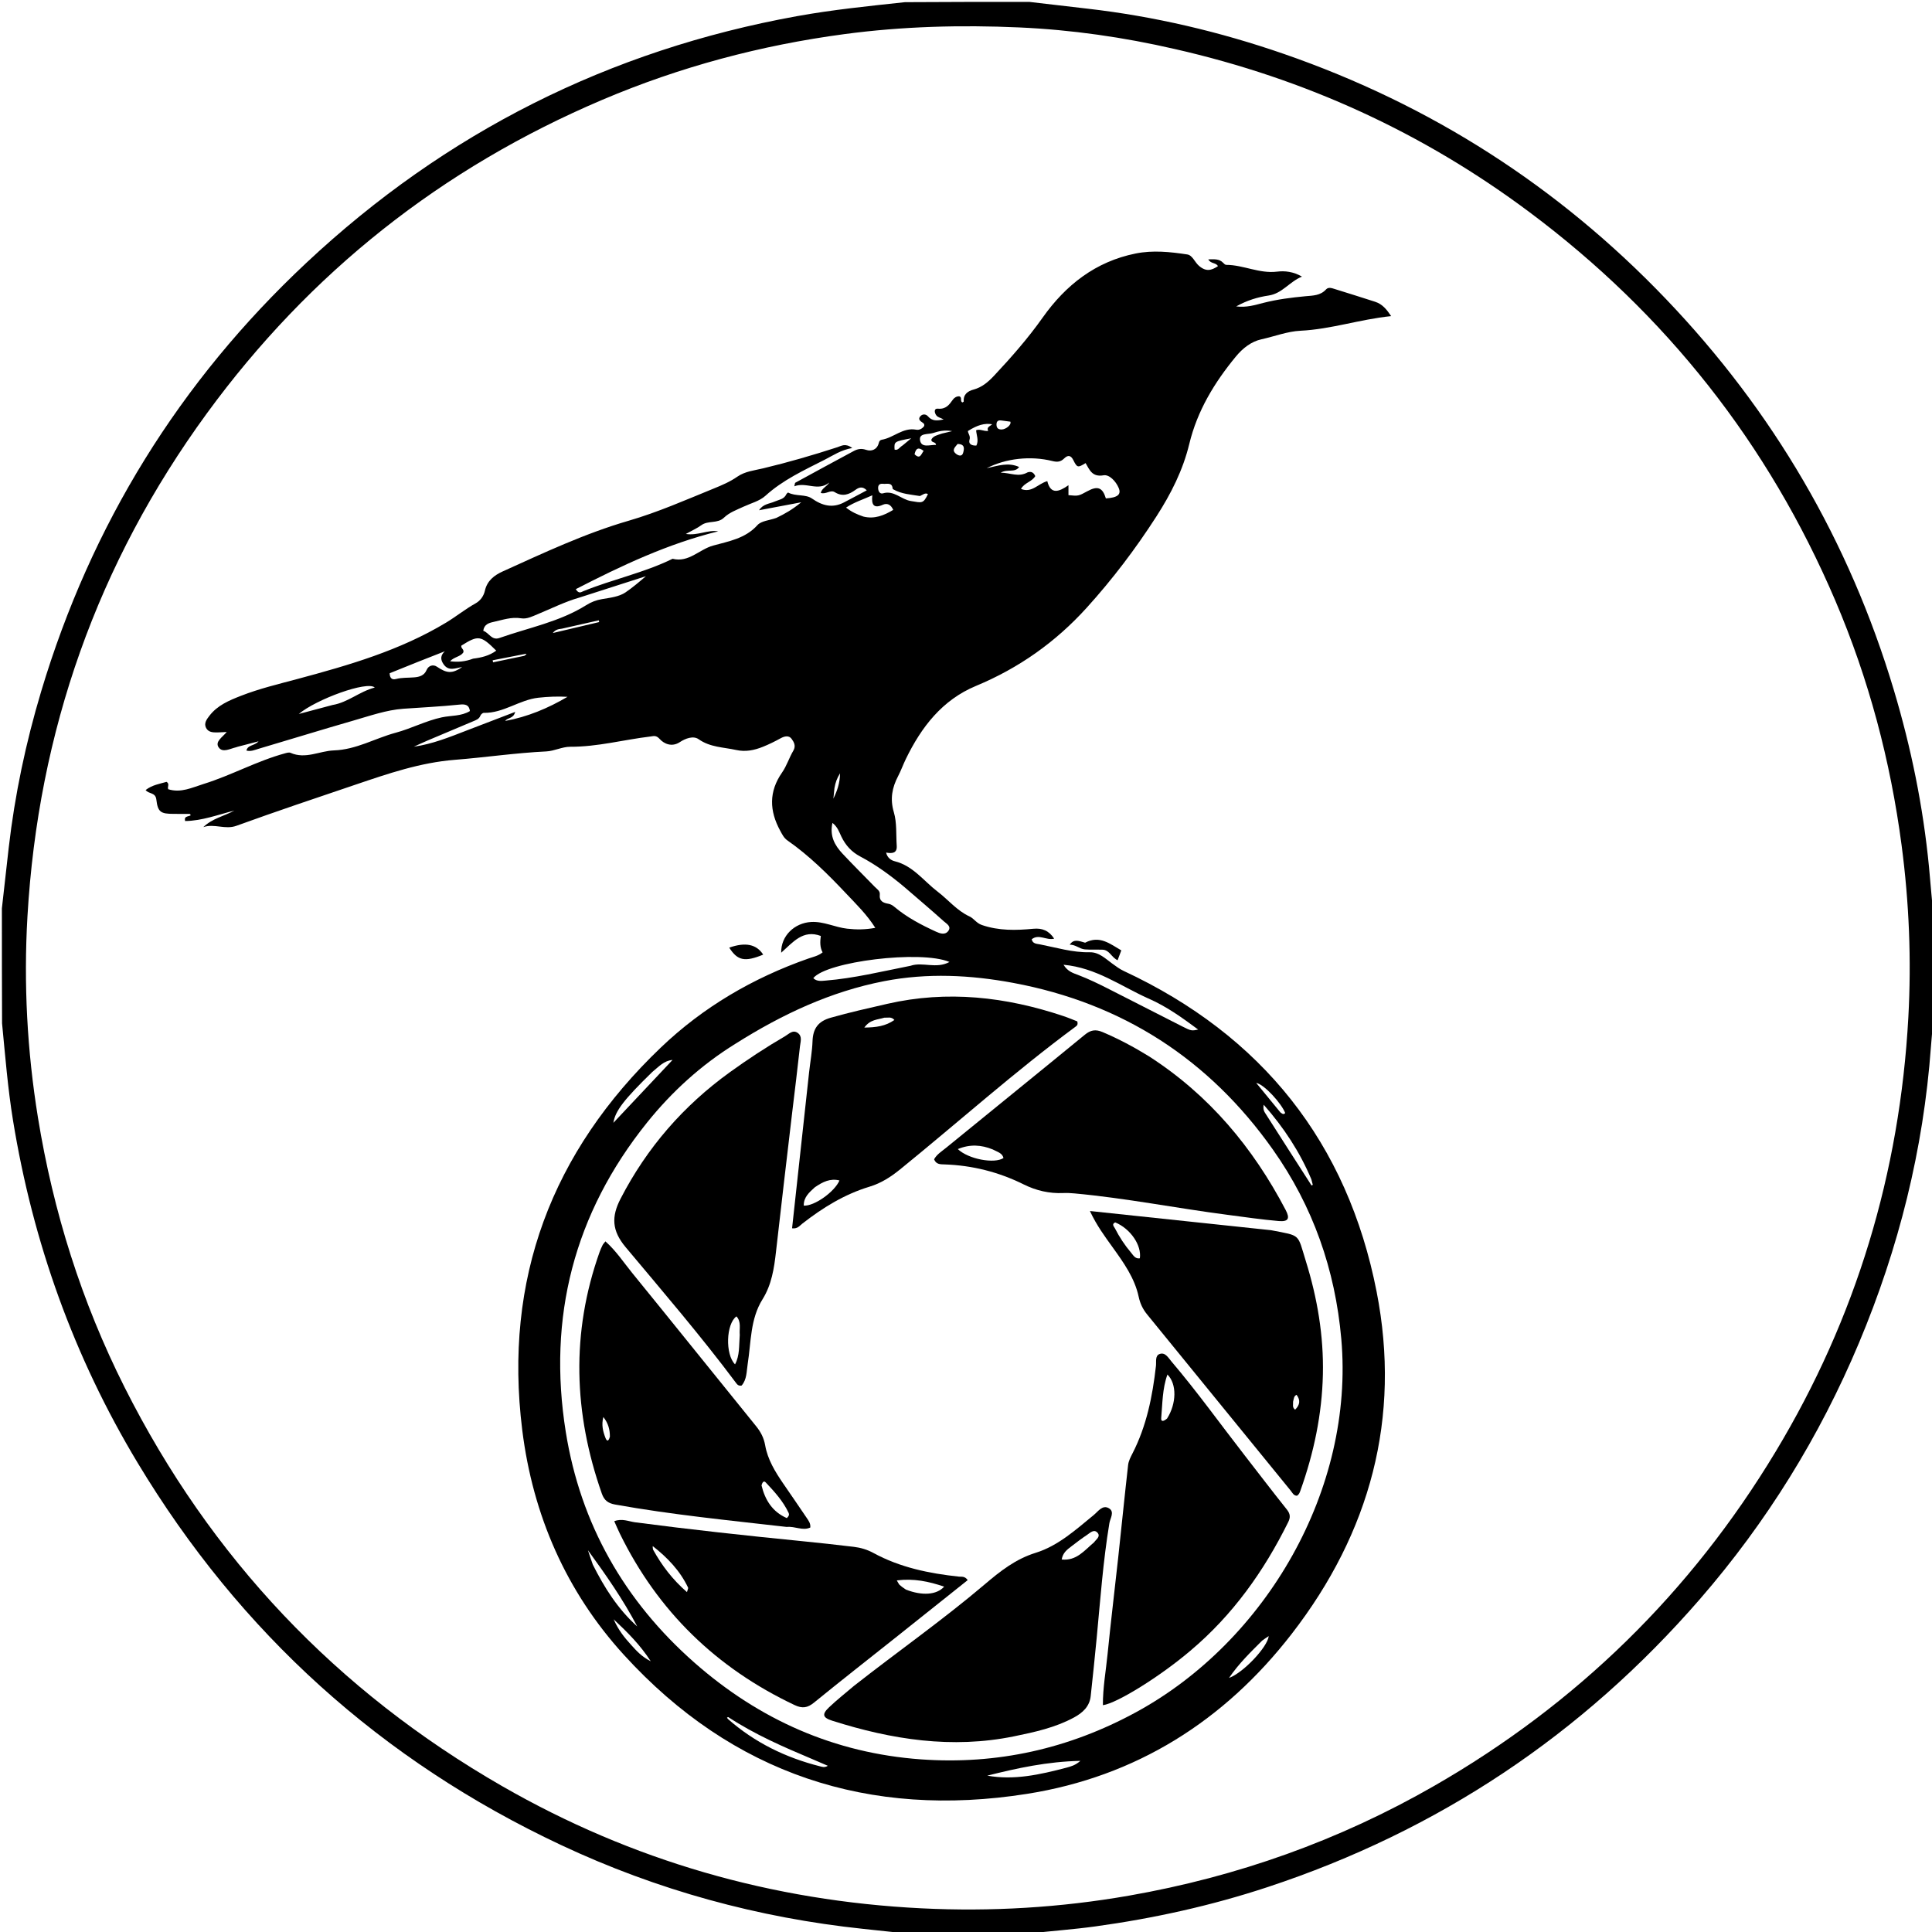 <svg version="1.1" id="Layer_1" xmlns="http://www.w3.org/2000/svg" xmlns:xlink="http://www.w3.org/1999/xlink" x="0px" y="0px"
	 width="100%" viewBox="0 0 1024 1024" enable-background="new 0 0 1024 1024" xml:space="preserve">
<path fill="#000000" opacity="1" stroke="none" 
	d="
M1,481.469 
	C2.205,470.445 3.401,459.888 4.616,449.334 
	C7.857,421.184 13.697,393.565 21.826,366.438 
	C48.289,278.121 95.157,202.258 162.375,139.305 
	C236.104,70.253 322.866,26.574 422.419,8.564 
	C441.254,5.156 460.256,3.235 479.634,1.152 
	C501.688,1 523.375,1 545.531,1 
	C556.054,2.191 566.103,3.418 576.161,4.567 
	C611.838,8.644 646.574,16.839 680.476,28.575 
	C758.401,55.552 825.956,98.889 882.919,158.418 
	C939.735,217.793 980.184,286.876 1003.778,365.735 
	C1012.953,396.403 1019.316,427.595 1022.403,459.451 
	C1023.268,468.373 1023.935,477.315 1024.847,486.624 
	C1025,503.354 1025,519.708 1025,536.531 
	C1024.474,542.951 1023.869,548.896 1023.434,554.854 
	C1019.464,609.281 1006.392,661.495 985.297,711.752 
	C964.427,761.474 936.358,806.8 901.045,847.5 
	C838.679,919.38 762.265,970.356 671.831,1000.205 
	C642.03,1010.042 611.514,1016.784 580.459,1021.051 
	C568.932,1022.635 557.3,1023.45 545.358,1024.808 
	C524.312,1025 503.625,1025 482.469,1025 
	C473.912,1024.12 465.828,1023.215 457.737,1022.364 
	C401.792,1016.476 348.242,1001.801 297.339,977.892 
	C202.04,933.131 127.214,865.491 72.936,775.305 
	C39.141,719.153 17.422,658.492 6.893,593.821 
	C4.139,576.908 2.787,559.832 1.093,542.394 
	C1,521.979 1,501.958 1,481.469 
M622.691,25.989 
	C595.555,19.741 568.051,15.788 540.268,14.543 
	C509.302,13.157 478.372,13.97 447.545,18.084 
	C403.216,23.999 360.422,35.407 319.286,52.884 
	C234.174,89.047 164.16,144.433 109.639,219.102 
	C51.627,298.552 20.214,387.753 14.546,485.82 
	C12.488,521.415 14.38,556.982 20.114,592.329 
	C28.229,642.345 43.269,690.083 66.034,735.295 
	C111.579,825.752 178.425,896.267 266.191,946.713 
	C334.978,986.251 409.326,1007.54 488.477,1011.454 
	C525.288,1013.275 561.99,1011.094 598.413,1004.726 
	C655.752,994.702 709.779,975.506 760.209,946.522 
	C835.734,903.116 896.129,844.062 941.109,769.431 
	C983.787,698.617 1006.926,621.666 1011.458,539.252 
	C1013.131,508.823 1011.885,478.369 1007.889,448.033 
	C1001.981,403.182 990.489,359.887 972.75,318.329 
	C937.214,235.076 882.955,166.417 810.438,112.288 
	C754.262,70.355 691.874,41.732 622.691,25.989 
z"/>
<path fill="#000000" opacity="1" stroke="none" 
	d="
M411.467,274.507 
	C415.976,272.345 419.979,270.089 424.658,266.226 
	C416.28,267.807 409.304,269.123 402.329,270.439 
	C404.452,267.047 407.8,267.068 410.59,265.832 
	C412.836,264.836 415.515,264.671 416.744,262.025 
	C416.934,261.618 417.614,260.998 417.751,261.071 
	C421.737,263.194 426.915,261.829 430.342,264.223 
	C435.893,268.1 441.282,269.426 447.261,266.325 
	C451.198,264.284 455.099,262.172 459.41,259.882 
	C457.168,257.587 455.221,258.32 453.474,259.597 
	C449.996,262.141 446.562,263.418 442.442,260.86 
	C440.121,259.419 437.742,262.192 435.016,261.256 
	C435.641,258.704 438.165,257.968 439.518,255.755 
	C433.56,260.659 427.32,255.257 421.012,257.756 
	C421.343,256.445 421.324,255.966 421.51,255.865 
	C431.817,250.237 442.124,244.61 452.476,239.068 
	C454.515,237.976 456.48,237.544 459.081,238.438 
	C461.921,239.414 464.935,238.305 465.797,234.721 
	C466.037,233.723 466.588,233.198 467.334,233.076 
	C473.631,232.044 478.56,226.417 485.596,227.747 
	C487.234,228.056 488.851,227.225 489.834,225.787 
	C490.067,224.923 489.695,224.458 489.085,224.065 
	C487.767,223.214 486.336,222.188 487.864,220.56 
	C489.027,219.321 490.779,219.416 491.872,220.694 
	C494.082,223.279 496.675,223.053 500.173,222.303 
	C498.497,221.459 497.111,221.163 496.392,220.308 
	C495.269,218.971 494.765,216.401 497.138,216.611 
	C501.351,216.983 503.081,214.58 505.044,211.811 
	C505.797,210.749 507.016,210.028 508.384,210.052 
	C510.231,210.532 508.592,212.723 510.128,213.29 
	C510.36,213.126 510.813,212.94 510.801,212.793 
	C510.496,208.999 512.977,207.292 515.999,206.48 
	C520.588,205.246 523.891,202.322 526.979,199.024 
	C536.095,189.29 544.874,179.295 552.601,168.373 
	C564.856,151.049 580.677,138.625 601.943,134.357 
	C611.032,132.533 620.227,133.489 629.271,134.865 
	C632.029,135.285 633.2,138.909 635.421,140.842 
	C639.257,144.181 642.086,143.336 645.532,141.073 
	C644.506,139.073 641.702,139.911 640.42,137.463 
	C643.513,137.449 646.168,137.045 648.333,139.326 
	C648.764,139.781 649.377,140.379 649.906,140.38 
	C659.026,140.393 667.458,145.123 676.837,143.976 
	C680.947,143.473 685.416,143.922 690.062,146.599 
	C683.314,149.396 679.629,155.57 672.376,156.636 
	C666.708,157.469 661.039,159.15 655.213,162.402 
	C660.686,163.116 665.252,161.641 669.709,160.51 
	C677.012,158.657 684.417,157.717 691.865,157.014 
	C695.849,156.638 699.796,156.736 702.841,153.391 
	C704.102,152.007 705.987,152.735 707.574,153.23 
	C714.699,155.451 721.827,157.662 728.925,159.969 
	C732.748,161.212 735.052,164.126 737.334,167.549 
	C720.769,169.242 705.424,174.518 689.247,175.302 
	C682.293,175.639 675.44,178.337 668.517,179.853 
	C663.196,181.019 658.656,184.58 655.051,188.953 
	C643.691,202.729 634.599,217.674 630.35,235.274 
	C626.994,249.178 620.669,261.68 612.915,273.733 
	C601.879,290.887 589.672,306.99 575.979,322.114 
	C559.453,340.367 540.004,354.099 517.307,363.54 
	C499.389,370.993 488.35,385.346 480.132,402.251 
	C478.677,405.244 477.558,408.406 476.021,411.353 
	C472.826,417.477 471.663,423.433 473.757,430.495 
	C475.412,436.076 474.874,442.31 475.281,448.256 
	C475.551,452.191 472.998,452.496 469.658,451.882 
	C470.322,454.765 472.419,456.028 474.24,456.48 
	C483.961,458.893 489.567,466.958 496.936,472.566 
	C502.613,476.886 507.152,482.648 513.836,485.721 
	C516.236,486.825 517.438,489.251 520.424,490.275 
	C529.453,493.374 538.497,493.14 547.646,492.269 
	C552.426,491.814 555.947,493.242 558.734,497.516 
	C554.548,498.573 550.619,494.797 546.826,497.837 
	C547.309,500.26 549.498,500.208 551.08,500.516 
	C559.88,502.23 568.516,504.909 577.646,504.72 
	C582.477,504.62 585.936,508.137 589.466,510.685 
	C591.459,512.125 593.375,513.592 595.607,514.632 
	C668.885,548.772 714.202,605.717 729.644,684.676 
	C742.695,751.401 726.229,812.266 684.643,865.979 
	C648.872,912.181 602.075,941.666 544.372,950.779 
	C460.635,964.004 388.296,940.283 330.703,877.138 
	C300.029,843.507 282.38,802.972 276.787,757.853 
	C266.893,678.04 292.381,610.51 350.279,555.193 
	C372.728,533.745 399.127,518.325 428.47,508.04 
	C430.951,507.171 433.62,506.694 435.998,504.776 
	C434.515,502.083 434.637,499.13 435.045,496.076 
	C425.6,492.529 420.277,499.414 414.044,504.956 
	C413.857,495.977 421.155,489.159 429.93,488.667 
	C436.597,488.293 442.549,491.492 449.005,492.219 
	C453.81,492.76 458.496,492.783 463.923,491.777 
	C459.362,484.585 453.716,479.149 448.403,473.512 
	C438.806,463.33 428.866,453.473 417.321,445.419 
	C415.482,444.137 414.56,442.208 413.51,440.279 
	C407.784,429.756 407.418,419.6 414.533,409.417 
	C416.987,405.905 418.267,401.594 420.477,397.884 
	C422.011,395.31 420.75,393.24 419.566,391.607 
	C418.176,389.69 415.905,390.113 413.768,391.291 
	C410.71,392.977 407.554,394.533 404.315,395.834 
	C399.795,397.65 395.177,398.612 390.184,397.509 
	C383.442,396.02 376.432,396.121 370.298,391.804 
	C367.432,389.786 363.244,391.415 360.346,393.327 
	C356.048,396.165 351.912,394.182 349.695,391.724 
	C347.73,389.544 346.457,390.156 344.718,390.364 
	C330.549,392.062 316.672,395.863 302.234,395.798 
	C298.011,395.779 293.81,398.064 289.549,398.269 
	C273.335,399.05 257.274,401.438 241.15,402.714 
	C222.691,404.175 205.713,410.032 188.557,415.836 
	C167.423,422.985 146.266,430.081 125.297,437.691 
	C119.288,439.872 113.619,436.383 107.764,438.387 
	C112.5,433.787 118.775,432.593 124.202,429.629 
	C115.542,431.796 107.113,435.063 98.133,435.164 
	C97.708,433.538 98.357,433.084 99.19,432.782 
	C99.798,432.561 100.423,432.393 100.977,432.22 
	C101.036,431.232 100.416,431.405 99.997,431.401 
	C97.33,431.374 94.664,431.379 91.998,431.37 
	C85.259,431.348 83.642,430.507 82.869,423.799 
	C82.413,419.848 78.88,420.964 77.189,418.737 
	C80.63,416.051 84.65,415.446 88.286,414.396 
	C90.111,415.544 88.529,417.069 89.177,418.316 
	C95.898,420.408 101.774,417.425 107.931,415.512 
	C122.632,410.944 136.167,403.331 151.046,399.283 
	C151.986,399.027 153.175,398.662 153.957,399.008 
	C161.936,402.535 169.345,398.003 176.945,397.736 
	C188.919,397.317 198.74,391.326 209.654,388.386 
	C218.058,386.121 225.806,381.987 234.174,380.21 
	C239.148,379.154 244.468,379.675 249.069,376.872 
	C248.621,373.414 246.45,373.15 243.495,373.46 
	C233.609,374.498 223.665,374.939 213.769,375.652 
	C204.803,376.298 195.96,379.439 187.199,381.954 
	C170.4,386.777 153.709,391.974 136.942,396.908 
	C134.991,397.482 132.936,398.449 130.6,397.804 
	C131.441,394.622 134.651,395.493 137.056,392.912 
	C132.701,394.043 129.359,394.91 126.018,395.782 
	C125.697,395.866 125.391,396.016 125.068,396.09 
	C121.924,396.811 117.933,399.201 115.853,396.056 
	C113.872,393.061 117.91,390.72 120.174,387.964 
	C118.19,388.062 116.749,388.172 115.307,388.196 
	C112.929,388.236 110.408,388.186 109.195,385.744 
	C107.969,383.276 109.603,381.202 110.995,379.378 
	C115.232,373.829 121.446,371.25 127.664,368.815 
	C137.453,364.981 147.684,362.553 157.808,359.836 
	C185.026,352.531 211.972,344.753 236.447,329.99 
	C241.808,326.757 246.643,322.804 252.111,319.766 
	C254.555,318.408 256.346,316.005 257.009,313.068 
	C258.192,307.829 261.89,304.931 266.476,302.855 
	C288.314,292.972 310.081,282.719 333.11,276.029 
	C348.725,271.492 363.421,264.99 378.358,258.908 
	C382.683,257.147 386.929,255.347 390.815,252.644 
	C394.861,249.829 399.806,249.348 404.499,248.226 
	C417.782,245.051 430.887,241.235 443.879,237.019 
	C445.917,236.358 448.063,234.726 451.699,237.452 
	C445.702,238.509 441.558,241.391 437.087,243.67 
	C426.141,249.25 414.963,254.351 405.662,262.797 
	C402.593,265.585 398.011,266.725 394.088,268.549 
	C390.468,270.232 386.621,271.583 383.695,274.393 
	C380.293,277.66 375.329,275.732 371.721,278.362 
	C369.466,280.006 366.846,281.151 363.508,283.01 
	C369.999,283.989 375.024,280.699 380.674,281.615 
	C353.961,288.202 329.474,299.775 305.183,312.263 
	C306.775,314.963 308.076,313.788 309.161,313.347 
	C324.722,307.029 341.335,303.609 356.485,296.164 
	C365,298.327 370.633,291.205 377.921,289.184 
	C386.059,286.926 395.055,285.474 401.453,278.329 
	C403.496,276.047 407.83,275.816 411.467,274.507 
M389.711,553.267 
	C371.686,564.453 356.169,578.529 342.935,595.006 
	C304.226,643.201 290.161,698.245 299.871,758.936 
	C307.675,807.715 330.955,848.561 368.07,881.242 
	C402.403,911.475 442.365,929.21 488.108,932.498 
	C528.445,935.398 566.508,926.9 602.172,907.482 
	C671.171,869.915 717.937,789.135 710.914,709.653 
	C707.669,672.917 695.901,639.372 674.724,609.389 
	C640.873,561.459 594.951,531.773 537.132,520.972 
	C514.396,516.725 491.486,515.6 468.648,520.028 
	C440.301,525.525 414.598,537.554 389.711,553.267 
M544.679,250.344 
	C546.588,249.741 547.876,250.419 548.717,252.346 
	C546.987,255.353 542.851,255.897 541.152,259.142 
	C546.893,261.467 550.164,256.354 555.085,255.013 
	C556.891,262.333 561.327,260.681 566.308,257.172 
	C566.308,259.675 566.308,261.076 566.308,262.441 
	C571.579,262.951 571.579,262.951 576.405,260.315 
	C581.791,257.374 584.404,258.409 586.133,264.166 
	C592.326,263.76 594.41,262.135 592.926,258.609 
	C591.425,255.044 587.93,251.398 584.917,251.919 
	C578.834,252.971 577.502,249.032 575.382,245.446 
	C571.377,247.925 570.914,247.978 568.965,244.021 
	C567.55,241.15 565.979,241.096 564.022,242.997 
	C562.131,244.835 560.404,245.014 557.771,244.357 
	C546.146,241.455 533.072,242.975 522.948,248.167 
	C528.996,246.839 534.419,244.893 540.168,247.516 
	C537.851,250.748 534.098,248.385 530.391,250.524 
	C535.715,250.58 539.744,253.108 544.679,250.344 
M479.353,470.164 
	C472.065,464.049 464.399,458.417 455.992,453.988 
	C451.285,451.509 448.169,448.027 445.93,443.384 
	C444.778,440.994 443.962,438.279 441.217,436.15 
	C439.643,443.195 442.501,448.124 446.566,452.472 
	C452.136,458.43 457.949,464.159 463.628,470.015 
	C464.762,471.184 466.511,472.184 466.315,474.025 
	C465.922,477.695 468.089,478.54 471.009,479.049 
	C472.083,479.236 473.178,479.915 474.036,480.64 
	C480.676,486.249 488.292,490.216 496.118,493.809 
	C498.216,494.773 500.864,495.687 502.543,493.522 
	C504.49,491.012 501.653,489.577 500.241,488.309 
	C493.556,482.305 486.696,476.497 479.353,470.164 
M307.085,316.728 
	C299.375,318.943 292.22,322.55 284.841,325.594 
	C282.064,326.74 279.236,328.213 276.215,327.712 
	C271.05,326.857 266.322,328.601 261.487,329.65 
	C259.133,330.161 256.566,330.934 256.141,334.343 
	C259.153,335.287 260.545,339.61 264.69,338.149 
	C280.177,332.687 296.576,329.623 310.756,320.718 
	C313.324,319.104 315.985,318.071 319.044,317.55 
	C323.31,316.824 328.078,316.309 331.485,314.006 
	C335.21,311.488 338.743,308.47 342.349,305.399 
	C330.842,309.086 319.336,312.773 307.085,316.728 
M482.638,511.874 
	C489.042,509.676 496.201,513.712 503.249,509.861 
	C487.91,503.42 437.915,509.672 431.059,518.443 
	C432.978,520.323 435.41,519.909 437.658,519.726 
	C452.6,518.505 467.146,514.951 482.638,511.874 
M247.687,387.045 
	C255.936,383.882 264.184,380.72 273.048,377.322 
	C272.182,381.015 268.923,380.3 267.787,382.112 
	C279.568,379.957 290.396,375.445 300.785,369.33 
	C295.585,369.035 290.455,369.25 285.362,369.805 
	C275.302,370.902 266.885,378.032 256.42,377.831 
	C255.809,377.819 254.868,378.664 254.617,379.316 
	C253.919,381.133 252.357,381.633 250.837,382.274 
	C242.725,385.695 234.604,389.096 226.5,392.537 
	C224.09,393.56 221.724,394.688 219.338,395.768 
	C229.126,394.377 238.027,390.788 247.687,387.045 
M608.477,529.141 
	C594.085,522.684 580.96,512.915 563.688,511.338 
	C565.893,514.927 568.716,515.719 571.289,516.698 
	C577.052,518.891 582.568,521.58 588.045,524.38 
	C600.92,530.964 613.813,537.511 626.703,544.065 
	C631.248,546.375 631.575,546.432 635.053,545.682 
	C626.68,539.506 618.531,533.519 608.477,529.141 
M565.334,936.883 
	C567.538,936.241 569.814,935.758 572.631,933.291 
	C555.068,933.666 539.142,937.149 523.262,941.129 
	C537.425,943.661 551.032,940.641 565.334,936.883 
M206.532,356.832 
	C206.565,358.997 207.463,360.528 209.813,359.906 
	C213.074,359.044 216.371,359.301 219.645,359.006 
	C222.258,358.771 224.833,358.11 226.107,355.109 
	C227.112,352.74 229.59,352.038 231.529,353.344 
	C236.885,356.949 239.612,357.177 244.943,353.565 
	C241.473,354.031 237.78,356.072 235.016,351.949 
	C233.362,349.481 233.45,347.35 235.765,345.193 
	C226.166,348.954 216.567,352.714 206.532,356.832 
M385.992,910.097 
	C385.766,910.178 385.541,910.259 385.316,910.34 
	C385.496,910.61 385.629,910.936 385.864,911.143 
	C400.024,923.603 416.472,931.619 434.674,936.197 
	C435.809,936.482 437.065,936.98 438.764,935.906 
	C435.577,934.533 432.857,933.34 430.121,932.185 
	C415.083,925.841 400.121,919.346 385.992,910.097 
M250.753,349.102 
	C255.103,348.555 259.293,347.595 263.018,344.856 
	C254.844,336.729 253.515,336.556 244.555,342.172 
	C244.052,343.586 246.264,344.226 245.522,345.892 
	C243.989,348.086 240.729,348.118 238.537,350.487 
	C242.69,350.98 246.371,350.755 250.753,349.102 
M176.255,373.661 
	C184.379,372.32 190.484,366.552 198.633,364.407 
	C194.691,360.707 167.563,370.649 158.35,378.429 
	C164.296,376.837 169.88,375.342 176.255,373.661 
M314.212,829.3 
	C320.317,841.455 327.483,852.848 337.74,862.046 
	C330.29,847.79 321.091,834.664 311.609,821.642 
	C312.377,823.967 313.145,826.291 314.212,829.3 
M457.66,273.807 
	C463.547,275.242 468.518,273.187 473.425,270.255 
	C472.142,267.237 470.054,266.581 467.926,267.536 
	C463.04,269.726 461.792,267.485 462.343,262.519 
	C457.414,264.762 452.808,266.159 448.421,269.033 
	C451.43,271.386 454.123,272.604 457.66,273.807 
M695.036,625.039 
	C688.961,610.638 680.578,597.762 669.788,585.53 
	C669.246,588.238 670.272,589.478 671.032,590.673 
	C679.027,603.249 687.094,615.78 695.141,628.323 
	C695.366,628.21 695.59,628.096 695.815,627.983 
	C695.627,627.204 695.439,626.425 695.036,625.039 
M345.698,568.194 
	C330.791,582.732 326.09,588.769 325.102,595.116 
	C335.782,583.767 346.124,572.778 356.467,561.788 
	C351.859,562.2 349.265,565.296 345.698,568.194 
M487.577,262.907 
	C482.784,262.118 477.855,261.872 473.489,259.382 
	C473.348,259.301 473.134,259.174 473.126,259.057 
	C472.868,255.412 470.037,256.657 468.047,256.434 
	C466.547,256.267 465.417,256.79 465.423,258.599 
	C465.428,260.37 466.355,261.972 468.014,261.474 
	C473.831,259.73 477.646,264.753 482.832,265.567 
	C488.54,266.462 489.314,267.201 491.829,261.879 
	C490.387,261.039 489.318,262.132 487.577,262.907 
M668.955,869.576 
	C662.917,875.625 656.73,881.546 651.395,889.348 
	C659.027,886.604 671.877,872.884 672.453,867.165 
	C671.312,867.91 670.379,868.519 668.955,869.576 
M334.585,871.912 
	C337.325,874.96 340.052,878.023 344.917,880.511 
	C339.261,871.774 332.804,865.374 325.24,858.25 
	C327.767,863.953 330.797,867.767 334.585,871.912 
M517.508,236.142 
	C518.855,233.427 517.563,230.744 517.359,228.049 
	C519.414,227.192 521.26,228.667 523.75,228.414 
	C522.749,226.38 524.72,225.958 525.859,224.872 
	C521.807,224.186 518.071,225.25 512.994,228.472 
	C513.151,229.966 514.475,231.127 513.874,233.03 
	C513.191,235.19 514.815,236.285 517.508,236.142 
M678.638,589.595 
	C679.431,590.121 680.174,591.041 681.182,589.931 
	C679.294,584.968 670.142,574.744 665.816,573.967 
	C670.345,579.519 674.264,584.324 678.638,589.595 
M499.363,229.761 
	C500.861,229.409 502.358,229.056 504.657,228.516 
	C500.529,227.733 497.409,228.61 494.444,229.534 
	C491.892,230.329 486.901,229.439 487.654,233.444 
	C488.436,237.607 492.979,235.644 496.087,235.821 
	C496.067,233.907 493.343,234.87 493.694,232.846 
	C494.766,231.012 496.808,230.638 499.363,229.761 
M535.51,223.494 
	C533.879,223.277 532.249,223.055 530.618,222.843 
	C528.488,222.566 528.024,223.886 528.196,225.565 
	C528.362,227.192 529.538,227.701 531.031,227.628 
	C533.165,227.523 536.195,225.19 535.51,223.494 
M297.813,333.213 
	C296.24,333.462 294.568,333.472 292.988,335.521 
	C301.602,333.484 309.59,331.595 317.578,329.707 
	C317.509,329.4 317.439,329.094 317.37,328.787 
	C311.103,330.215 304.837,331.643 297.813,333.213 
M507.537,235.321 
	C506.283,236.962 504.108,238.56 506.833,240.626 
	C508.074,241.567 509.887,242.082 510.461,240.06 
	C511.051,237.98 511.626,235.357 507.537,235.321 
M478.475,236.037 
	C479.759,234.973 481.043,233.908 482.976,232.306 
	C473.89,234.024 473.89,234.024 474.15,238.306 
	C476.003,238.895 476.694,237.091 478.475,236.037 
M277.921,347.596 
	C278.297,347.316 278.673,347.035 279.048,346.755 
	C278.909,346.679 278.753,346.516 278.633,346.54 
	C272.791,347.67 266.952,348.817 261.113,349.961 
	C261.189,350.323 261.265,350.684 261.341,351.045 
	C266.674,349.949 272.008,348.853 277.921,347.596 
M442.28,417.71 
	C442.09,419.573 441.9,421.437 441.71,423.3 
	C443.686,419.251 445.163,415.144 445.246,409.876 
	C443.572,412.562 442.814,414.691 442.28,417.71 
M484.738,240.777 
	C487.753,243.677 488.206,240.681 489.539,238.999 
	C486.932,236.91 485.425,237.414 484.738,240.777 
z"/>
<path fill="#000000" opacity="1" stroke="none" 
	d="
M575.137,499.651 
	C582.871,495.585 588.355,500.295 594.314,503.721 
	C593.705,505.338 593.086,506.985 592.351,508.94 
	C589.163,507.538 588.05,503.479 584.395,503.359 
	C581.262,503.256 578.112,503.442 574.994,503.193 
	C572.24,502.974 570.041,500.632 566.98,500.701 
	C569.195,497.382 572.022,498.809 575.137,499.651 
z"/>
<path fill="#000000" opacity="1" stroke="none" 
	d="
M386.516,502.268 
	C395.172,499.208 401.006,500.515 404.506,505.973 
	C394.815,509.958 390.939,509.229 386.516,502.268 
z"/>
<path fill="#000000" opacity="1" stroke="none" 
	d="
M419.874,589.65 
	C416.95,614.542 414.041,638.984 411.291,663.443 
	C410.299,672.265 408.987,680.922 404.16,688.641 
	C397.598,699.134 398.13,711.268 396.299,722.861 
	C395.666,726.866 395.886,731.19 393.06,734.376 
	C391.292,734.707 390.634,733.672 389.943,732.748 
	C371.472,708.046 351.368,684.65 331.593,661.019 
	C324.256,652.251 323.997,644.865 328.917,635.336 
	C342.882,608.285 362.221,586.053 386.854,568.28 
	C396.323,561.449 406.061,555.05 416.148,549.183 
	C418.183,547.999 420.231,545.583 422.879,547.517 
	C425.333,549.31 424.269,552.143 424.009,554.513 
	C422.741,566.087 421.319,577.643 419.874,589.65 
M392.09,707.544 
	C391.77,704.249 393.023,700.632 390.338,697.705 
	C384.818,701.647 384.299,717.874 389.592,723.127 
	C392.11,718.428 391.638,713.375 392.09,707.544 
z"/>
<path fill="#000000" opacity="1" stroke="none" 
	d="
M609.021,559.897 
	C640.934,580.445 664.127,608.272 681.43,641.32 
	C683.794,645.836 682.887,647.613 677.722,647.175 
	C668.625,646.403 659.576,645.048 650.515,643.872 
	C623.495,640.365 596.73,635.031 569.568,632.539 
	C567.582,632.357 565.572,632.242 563.583,632.33 
	C556.107,632.659 549.215,631.062 542.424,627.693 
	C529.32,621.192 515.334,617.668 500.644,617.165 
	C498.535,617.093 496.193,617.27 495.089,614.456 
	C496.513,611.834 499.133,610.249 501.394,608.402 
	C525.894,588.401 550.494,568.523 574.943,548.46 
	C578.057,545.904 580.663,545.441 584.39,547.023 
	C592.85,550.613 600.912,554.89 609.021,559.897 
M526.129,609.209 
	C520.091,606.765 514.085,606.358 507.661,609.042 
	C513.295,614.422 527.094,616.948 531.874,613.775 
	C531.24,611.124 528.768,610.6 526.129,609.209 
z"/>
<path fill="#000000" opacity="1" stroke="none" 
	d="
M630.911,874.934 
	C615.167,888.347 592.075,902.773 584.558,903.781 
	C584.497,894.597 586.153,885.615 587.049,876.591 
	C588.74,859.558 590.825,842.565 592.672,825.547 
	C594.447,809.191 596.07,792.817 597.925,776.47 
	C598.16,774.396 599.214,772.343 600.195,770.437 
	C607.708,755.833 610.856,740.074 612.68,723.95 
	C612.934,721.699 612.137,718.552 614.599,717.658 
	C617.604,716.568 619.217,719.636 620.893,721.606 
	C634.505,737.601 646.724,754.685 659.606,771.252 
	C667.071,780.85 674.424,790.538 682.023,800.029 
	C683.874,802.341 684.06,804.165 682.782,806.745 
	C669.928,832.708 653.482,855.921 630.911,874.934 
M618.585,751.826 
	C623.574,743.936 623.855,733.575 618.761,728.522 
	C616.03,736.187 616.152,743.98 615.466,751.607 
	C615.268,753.803 616.868,753.335 618.585,751.826 
z"/>
<path fill="#000000" opacity="1" stroke="none" 
	d="
M452.593,893.569 
	C475.789,875.358 499.691,858.625 521.912,839.753 
	C530.146,832.76 538.2,826.348 549.011,822.994 
	C560.816,819.331 570.243,810.752 579.794,802.913 
	C582.081,801.037 584.396,797.371 587.822,799.456 
	C590.878,801.316 588.422,804.74 587.998,807.296 
	C584.653,827.49 583.201,847.883 581.259,868.226 
	C580.281,878.481 579.199,888.727 578.094,898.969 
	C577.494,904.526 573.8,907.828 569.254,910.294 
	C559.322,915.681 548.412,918.048 537.48,920.286 
	C504.561,927.024 472.631,922.028 441.149,912.031 
	C435.983,910.39 435.521,908.604 439.459,904.867 
	C443.558,900.978 448.015,897.468 452.593,893.569 
M579.896,817.443 
	C580.954,815.902 583.443,814.416 581.757,812.443 
	C579.851,810.213 577.794,812.446 576.123,813.547 
	C573.23,815.452 570.49,817.592 567.73,819.692 
	C565.534,821.362 563.301,823.046 562.724,826.575 
	C570.549,827.358 574.604,821.898 579.896,817.443 
z"/>
<path fill="#000000" opacity="1" stroke="none" 
	d="
M416.976,809.307 
	C386.306,805.801 356.028,802.82 326.055,797.442 
	C322.256,796.76 320.232,795.195 318.978,791.623 
	C304.029,749.06 302.586,706.401 317.803,663.579 
	C318.248,662.327 318.804,661.11 319.394,659.919 
	C319.671,659.36 320.154,658.903 320.888,657.955 
	C326.543,662.978 330.545,669.121 335.099,674.716 
	C357.07,701.707 378.841,728.861 400.748,755.905 
	C403.215,758.951 404.854,762.075 405.558,766.064 
	C406.88,773.557 410.818,780.02 415.076,786.238 
	C419.215,792.281 423.391,798.3 427.475,804.381 
	C428.468,805.86 429.695,807.33 429.481,809.614 
	C425.449,811.505 421.443,808.863 416.976,809.307 
M403.617,787.259 
	C405.517,795.146 409.481,801.338 417.04,804.63 
	C418.206,803.536 418.369,802.674 418.01,801.905 
	C415.086,795.653 410.493,790.627 405.823,785.689 
	C404.844,784.654 404.082,785.569 403.617,787.259 
M323.254,761.442 
	C323.269,757.779 322.435,754.412 319.789,751.041 
	C318.682,755.279 319.61,758.718 320.891,762.072 
	C321.481,763.617 322.416,764.596 323.254,761.442 
z"/>
<path fill="#000000" opacity="1" stroke="none" 
	d="
M474.256,868.291 
	C459.771,879.787 445.494,890.979 431.429,902.43 
	C428.009,905.215 425.258,905.659 421.149,903.717 
	C379.731,884.139 348.717,854.051 328.548,812.867 
	C327.541,810.812 326.66,808.696 325.568,806.269 
	C329.7,804.663 333.207,806.399 336.636,806.85 
	C365.961,810.71 395.357,813.896 424.787,816.814 
	C434.046,817.731 443.297,818.743 452.535,819.852 
	C456.157,820.288 459.598,821.291 462.911,823.096 
	C477.039,830.792 492.467,833.966 508.29,835.646 
	C509.692,835.794 511.329,835.267 512.907,837.494 
	C500.123,847.687 487.332,857.884 474.256,868.291 
M480.189,842.539 
	C488.699,845.83 496.371,845.422 500.422,840.962 
	C492.246,838.175 484.328,836.517 475.321,837.643 
	C476.124,838.959 476.362,839.61 476.813,840.032 
	C477.656,840.819 478.622,841.474 480.189,842.539 
M346.112,821.287 
	C350.736,829.669 356.409,837.167 364.101,843.845 
	C364.49,842.389 364.859,841.809 364.702,841.479 
	C360.427,832.47 353.711,825.523 345.966,819.459 
	C345.942,819.899 345.918,820.34 346.112,821.287 
z"/>
<path fill="#000000" opacity="1" stroke="none" 
	d="
M673.652,652.03 
	C689.763,655.152 687.524,653.63 692.156,668.527 
	C698.216,688.017 701.616,708.013 701.16,728.473 
	C700.69,749.599 696.372,770.06 689.284,789.947 
	C688.894,791.042 688.531,792.151 687.399,792.779 
	C685.593,792.736 684.985,791.165 684.082,790.057 
	C658.705,758.932 633.36,727.782 607.982,696.659 
	C605.727,693.894 604.299,690.921 603.534,687.352 
	C601.386,677.333 595.514,669.169 589.668,661.024 
	C585.531,655.261 581.274,649.553 577.674,641.86 
	C610.33,645.307 641.777,648.627 673.652,652.03 
M591.078,647.888 
	C589.011,648.849 590.459,650.104 590.949,651.062 
	C593.3,655.661 596.128,659.977 599.469,663.911 
	C600.655,665.308 601.676,667.349 604.139,666.933 
	C605.174,660.165 599.282,651.274 591.078,647.888 
M685.359,742.95 
	C685.49,744.319 684.751,745.883 686.438,747.172 
	C688.927,744.669 689.427,742.189 687.195,739.272 
	C685.732,740.007 685.799,741.26 685.359,742.95 
z"/>
<path fill="#000000" opacity="1" stroke="none" 
	d="
M428.856,568.166 
	C429.512,562.431 430.47,557.163 430.656,551.868 
	C430.89,545.198 433.59,541.315 440.278,539.418 
	C450.212,536.6 460.256,534.346 470.306,532.048 
	C502.09,524.78 533.098,528.313 563.645,538.547 
	C566.271,539.427 568.825,540.523 570.976,541.351 
	C571.466,543.091 570.783,543.623 570.121,544.113 
	C537.964,567.871 508.187,594.556 477.171,619.717 
	C472.216,623.737 467.102,627.083 460.852,628.971 
	C447.623,632.968 436.014,640.127 425.181,648.603 
	C423.801,649.683 422.707,651.405 419.815,651.026 
	C422.817,623.54 425.816,596.08 428.856,568.166 
M431.859,629.302 
	C428.97,631.951 425.921,634.508 426.01,639 
	C431.472,639.408 442.324,631.761 444.941,625.669 
	C440.118,624.463 436.196,626.31 431.859,629.302 
M468.667,539.403 
	C465.276,540.49 461.25,540.227 458.113,544.632 
	C464.408,544.568 469.384,543.872 474.054,540.611 
	C472.396,538.75 470.835,539.477 468.667,539.403 
z"/>
</svg>